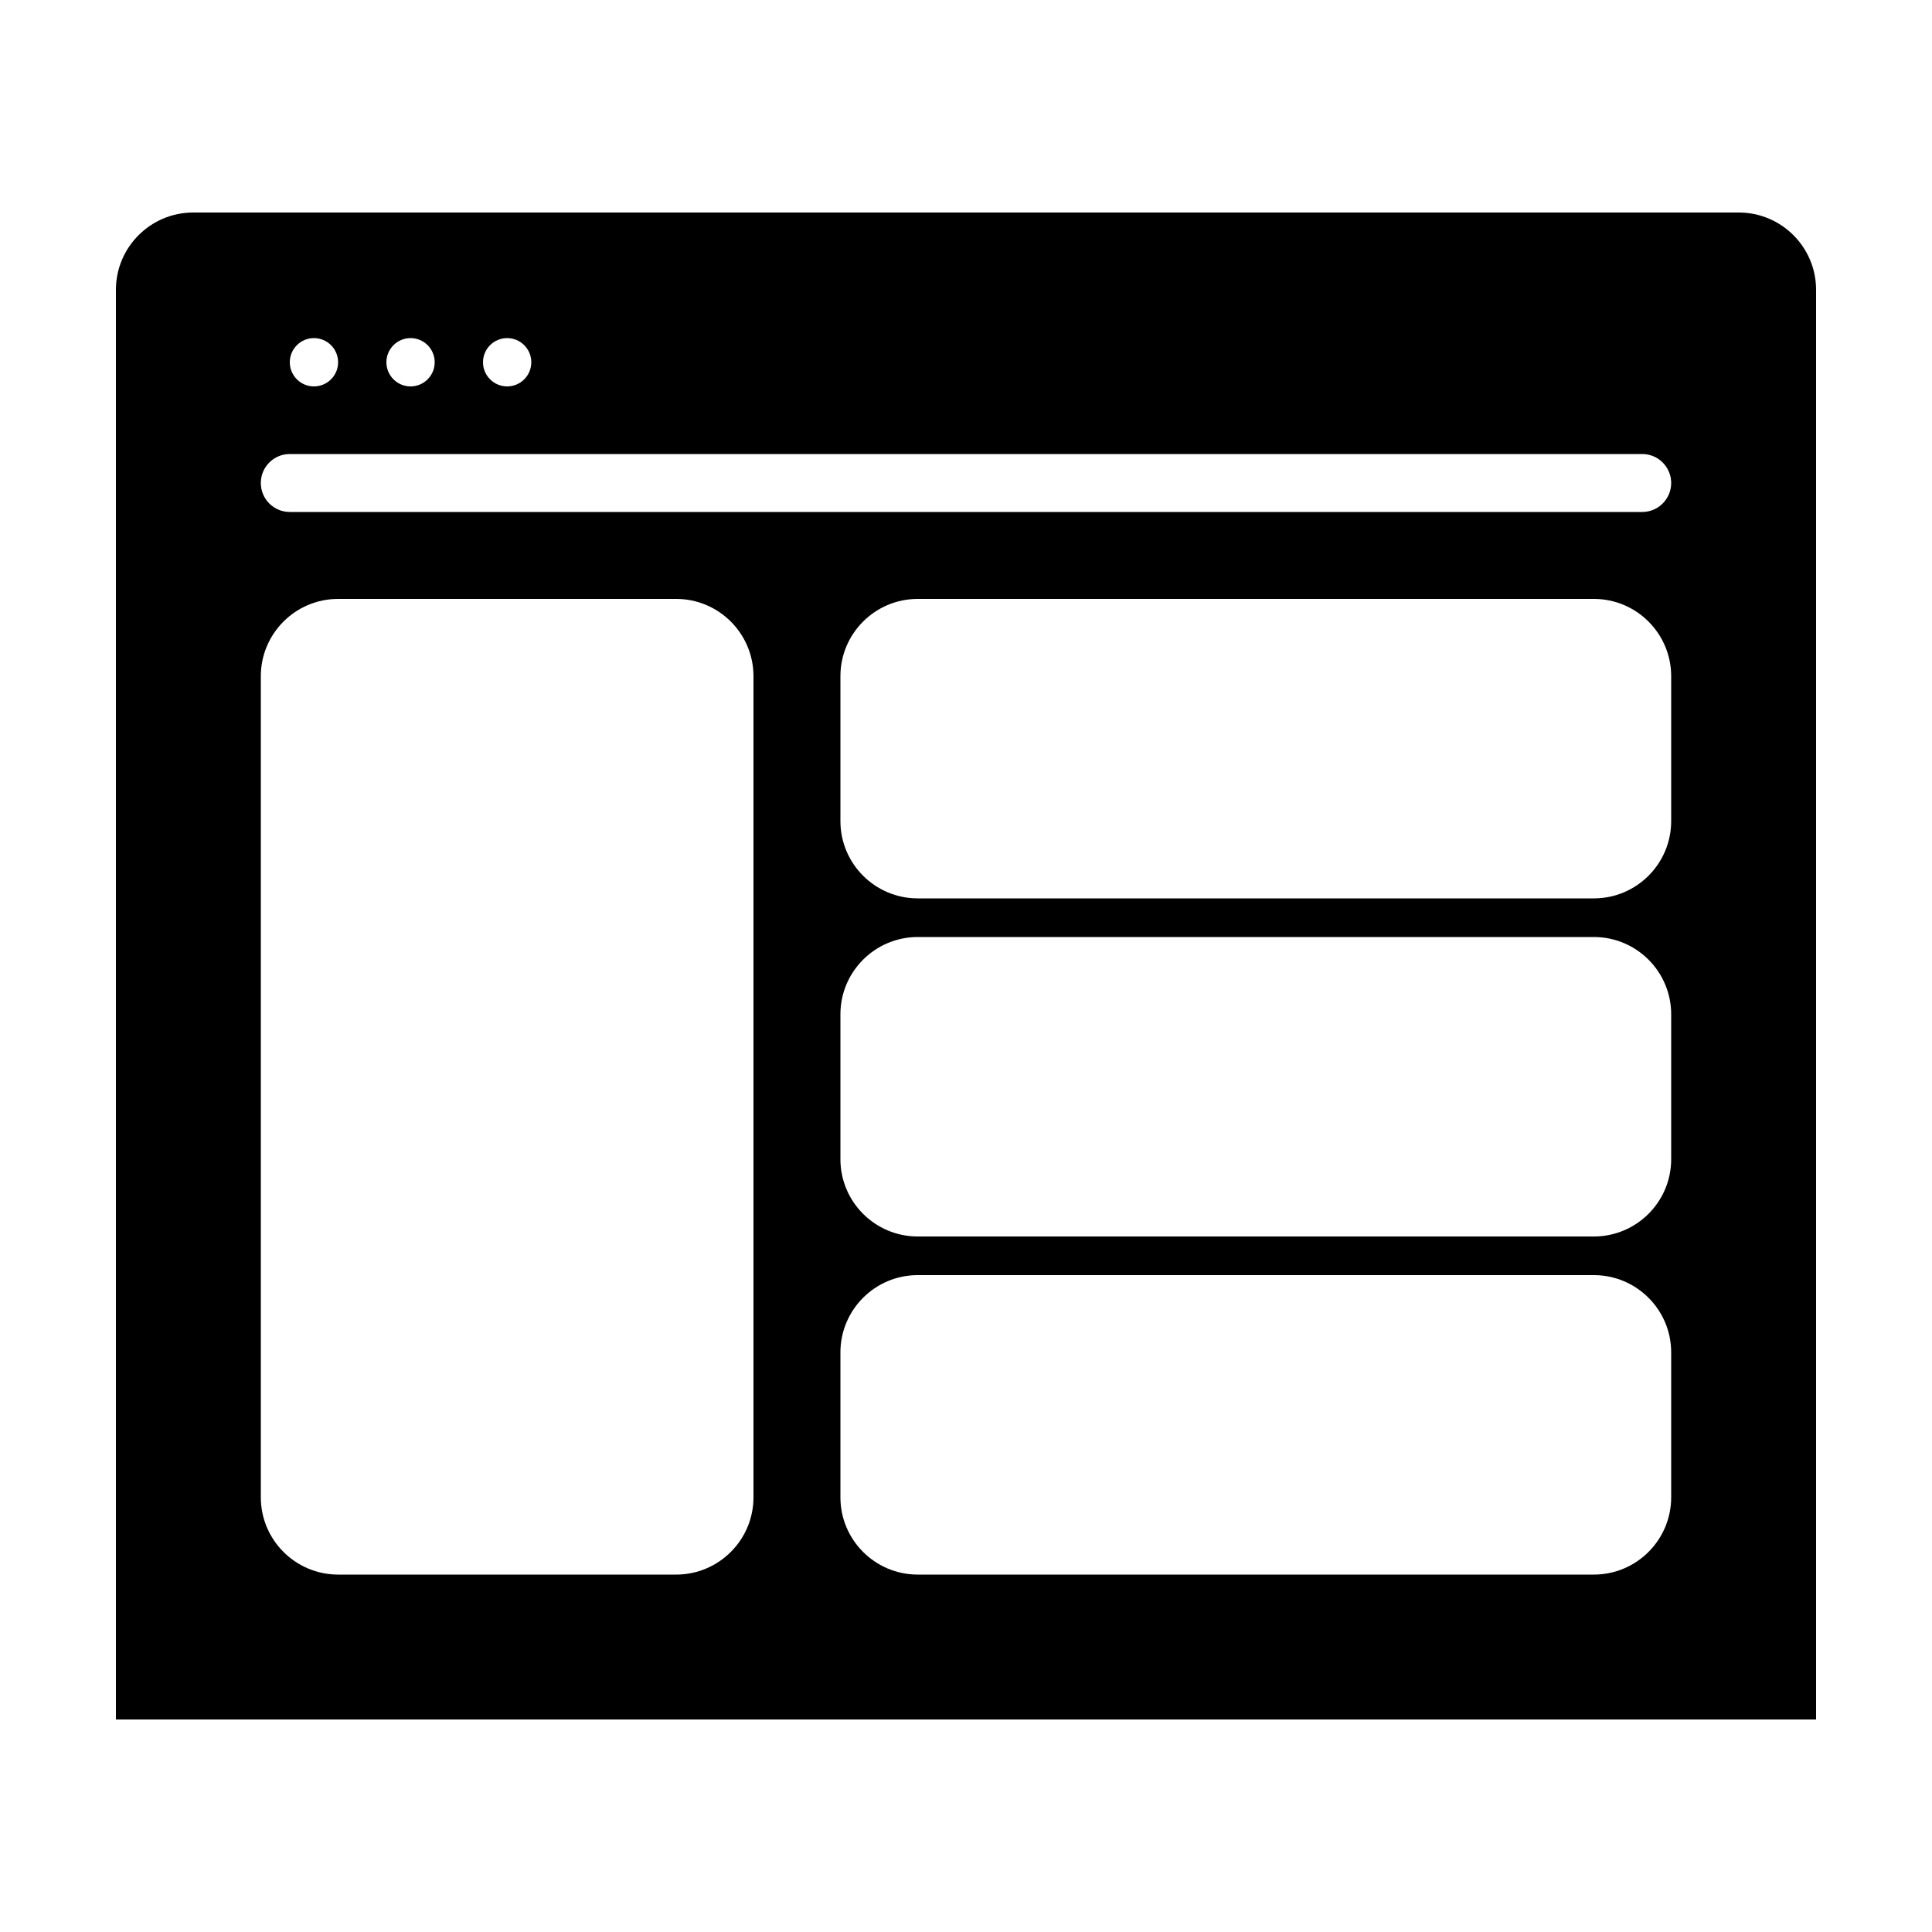 <svg xmlns="http://www.w3.org/2000/svg" xmlns:xlink="http://www.w3.org/1999/xlink" version="1.1" x="0px" y="0px" viewBox="0 0 100 100" enable-background="new 0 0 100 100" xml:space="preserve"><path d="M90,11H10c-2.206,0-4,1.794-4,4v74h88V15C94,12.794,92.206,11,90,11z M26.25,17.5c0.69,0,1.25,0.56,1.25,1.25  S26.94,20,26.25,20S25,19.44,25,18.75S25.56,17.5,26.25,17.5z M21.25,17.5c0.69,0,1.25,0.56,1.25,1.25S21.94,20,21.25,20  S20,19.44,20,18.75S20.56,17.5,21.25,17.5z M16.25,17.5c0.69,0,1.25,0.56,1.25,1.25S16.94,20,16.25,20S15,19.44,15,18.75  S15.56,17.5,16.25,17.5z M39,77.5c0,2.206-1.794,4-4,4H17.5c-2.206,0-4-1.794-4-4V35c0-2.206,1.794-4,4-4H35c2.206,0,4,1.794,4,4  V77.5z M86.5,77.5c0,2.206-1.794,4-4,4h-35c-2.206,0-4-1.794-4-4V70c0-2.206,1.794-4,4-4h35c2.206,0,4,1.794,4,4V77.5z M86.5,60  c0,2.206-1.794,4-4,4h-35c-2.206,0-4-1.794-4-4v-7.5c0-2.206,1.794-4,4-4h35c2.206,0,4,1.794,4,4V60z M86.5,42.5  c0,2.206-1.794,4-4,4h-35c-2.206,0-4-1.794-4-4V35c0-2.206,1.794-4,4-4h35c2.206,0,4,1.794,4,4V42.5z M85,26.5H15  c-0.829,0-1.5-0.671-1.5-1.5s0.671-1.5,1.5-1.5h70c0.828,0,1.5,0.671,1.5,1.5S85.828,26.5,85,26.5z"></path></svg>